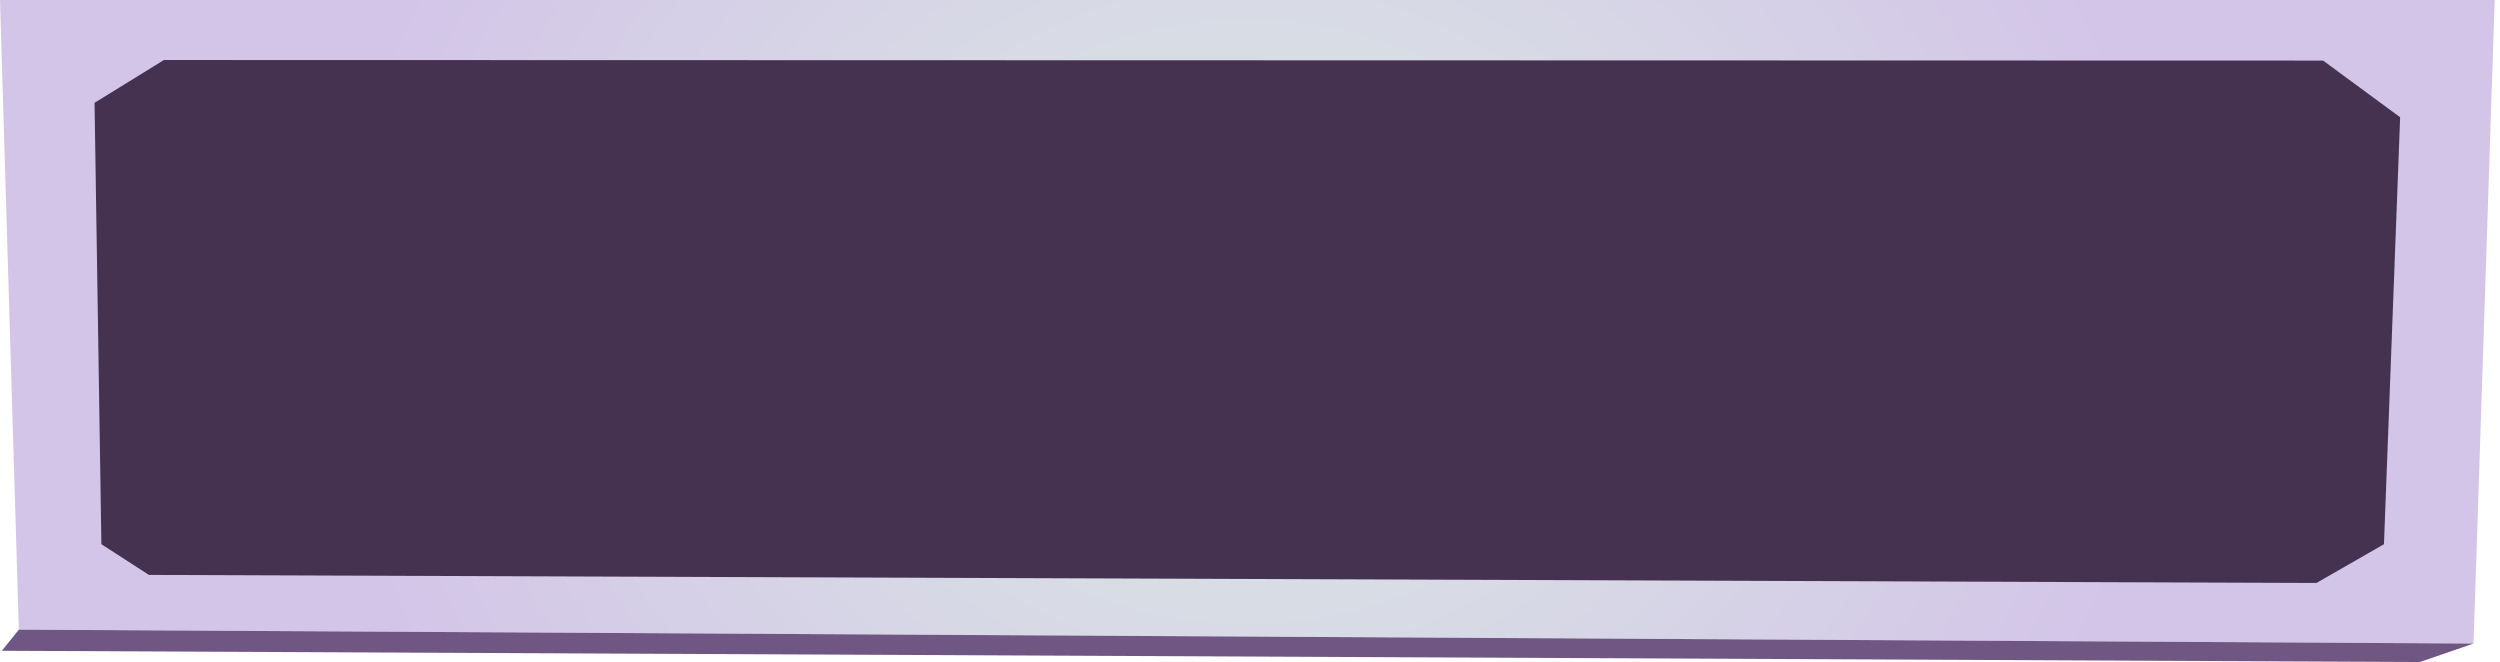 <svg width="287" height="76" viewBox="0 0 287 76" fill="none" xmlns="http://www.w3.org/2000/svg">
    <path fill-rule="evenodd" clip-rule="evenodd" d="M0 0L2.163 72.284L283.959 73.879L286.39 0H0Z" fill="url(#paint0_radial_39_3)"/>
    <path fill-rule="evenodd" clip-rule="evenodd" d="M0.211 74.708L277.795 76L283.959 73.879L2.163 72.284L0.211 74.708Z" fill="#705683"/>
    <path fill-rule="evenodd" clip-rule="evenodd" d="M11.639 62.475L17.094 66L265.927 66.925L273.679 62.475L275.536 13.461L266.692 6.954L18.817 6.89L10.854 11.803L11.639 62.475Z" fill="#453251"/>
    <defs>
        <radialGradient id="paint0_radial_39_3" cx="0" cy="0" r="1" gradientUnits="userSpaceOnUse" gradientTransform="translate(143.193 36.942) scale(105.996 88.317)">
            <stop stop-color="#DBEAE3"/>
            <stop offset="1" stop-color="#D3C5E8"/>
        </radialGradient>
    </defs>
</svg>
